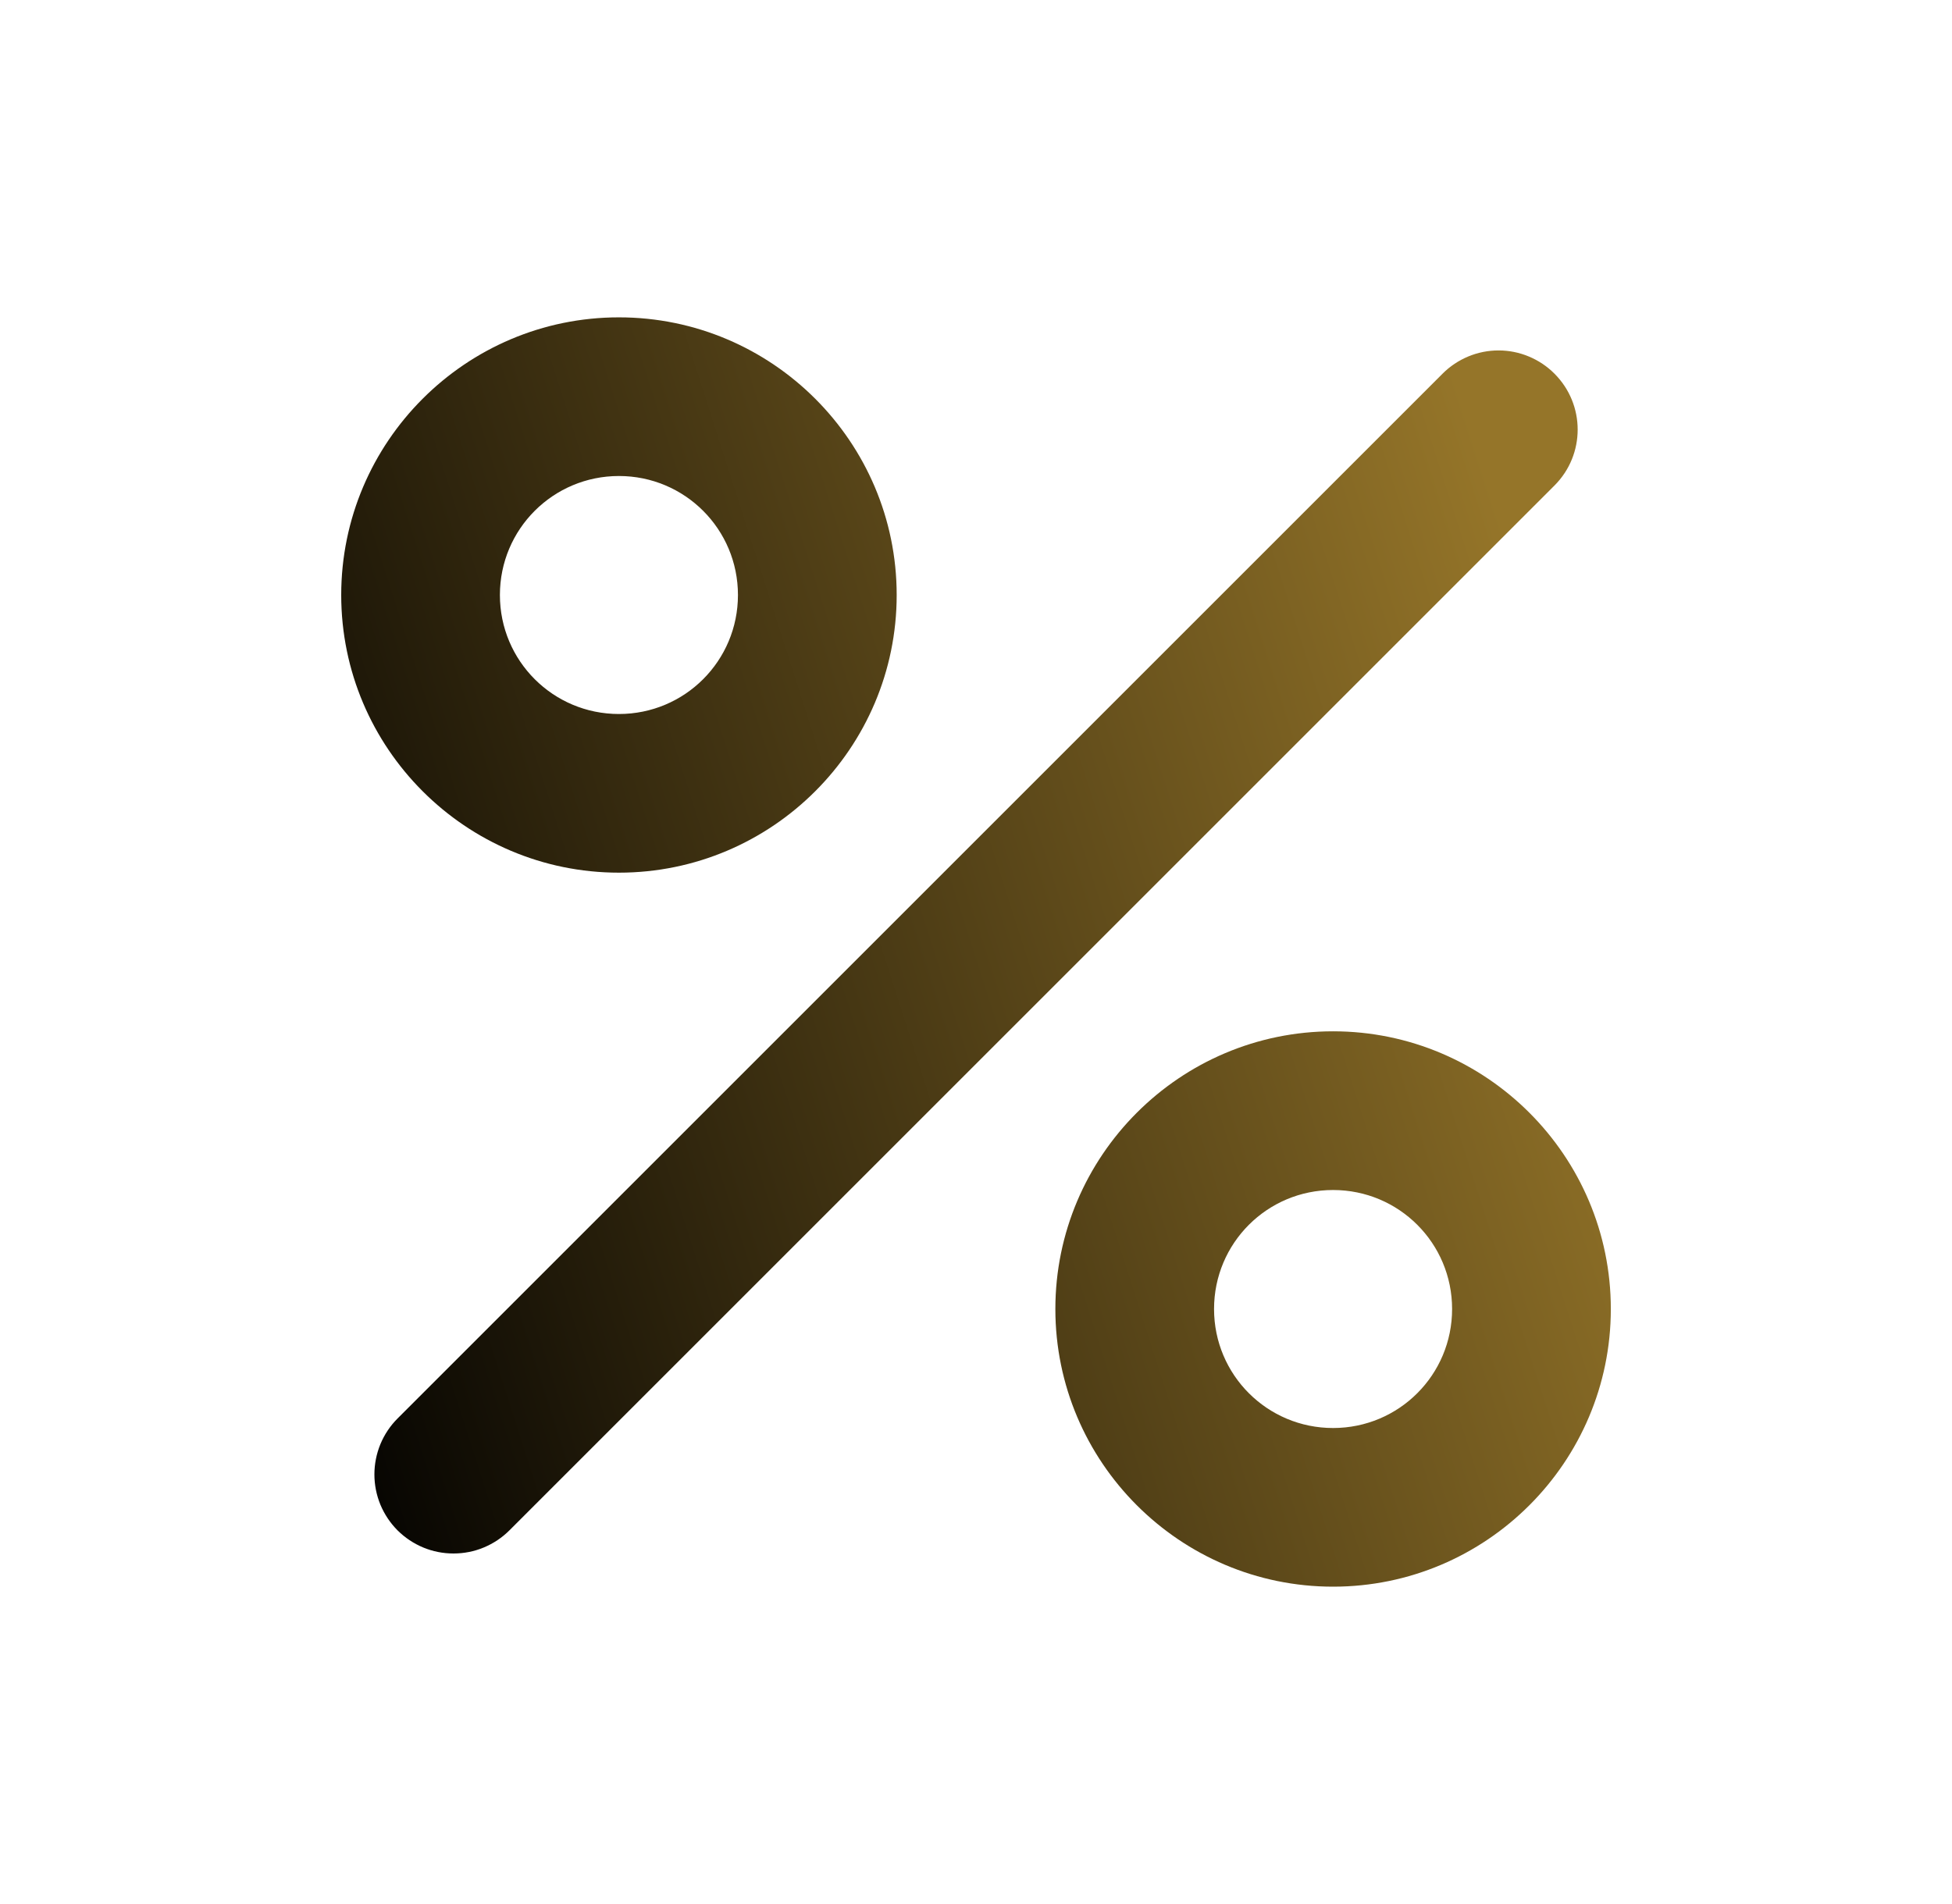 <svg width="41" height="40" viewBox="0 0 41 40" fill="none" xmlns="http://www.w3.org/2000/svg">
<path d="M13 6.667C9.784 6.667 7.167 9.283 7.167 12.5C7.167 15.716 9.784 18.333 13 18.333C16.217 18.333 18.834 15.716 18.834 12.5C18.834 9.283 16.217 6.667 13 6.667ZM13 15C11.617 15 10.5 13.883 10.5 12.5C10.5 11.117 11.617 10 13 10C14.384 10 15.5 11.117 15.5 12.5C15.5 13.883 14.384 15 13 15ZM28 21.666C24.784 21.666 22.167 24.283 22.167 27.5C22.167 30.716 24.784 33.333 28 33.333C31.217 33.333 33.834 30.716 33.834 27.5C33.834 24.283 31.217 21.666 28 21.666ZM28 30C26.617 30 25.5 28.883 25.5 27.5C25.5 26.116 26.617 25 28 25C29.384 25 30.5 26.116 30.5 27.5C30.5 28.883 29.384 30 28 30ZM32.65 7.85C33.3 8.5 33.3 9.55 32.65 10.2L10.7 32.15C10.546 32.304 10.363 32.426 10.161 32.51C9.96 32.594 9.744 32.636 9.525 32.636C9.307 32.636 9.091 32.594 8.889 32.51C8.688 32.426 8.505 32.304 8.35 32.15C8.196 31.995 8.074 31.812 7.99 31.611C7.907 31.409 7.864 31.193 7.864 30.975C7.864 30.757 7.907 30.541 7.99 30.339C8.074 30.137 8.196 29.954 8.35 29.8L30.3 7.85C30.454 7.695 30.638 7.573 30.839 7.489C31.041 7.405 31.257 7.362 31.475 7.362C31.694 7.362 31.91 7.405 32.111 7.489C32.313 7.573 32.496 7.695 32.65 7.85Z" fill="url(#paint0_linear_10191_148059)"/>
<defs>
<linearGradient id="paint0_linear_10191_148059" x1="38.745" y1="33.392" x2="9.878" y2="42.633" gradientUnits="userSpaceOnUse">
<stop stop-color="#957529"/>
<stop offset="1"/>
</linearGradient>
</defs>
</svg>
